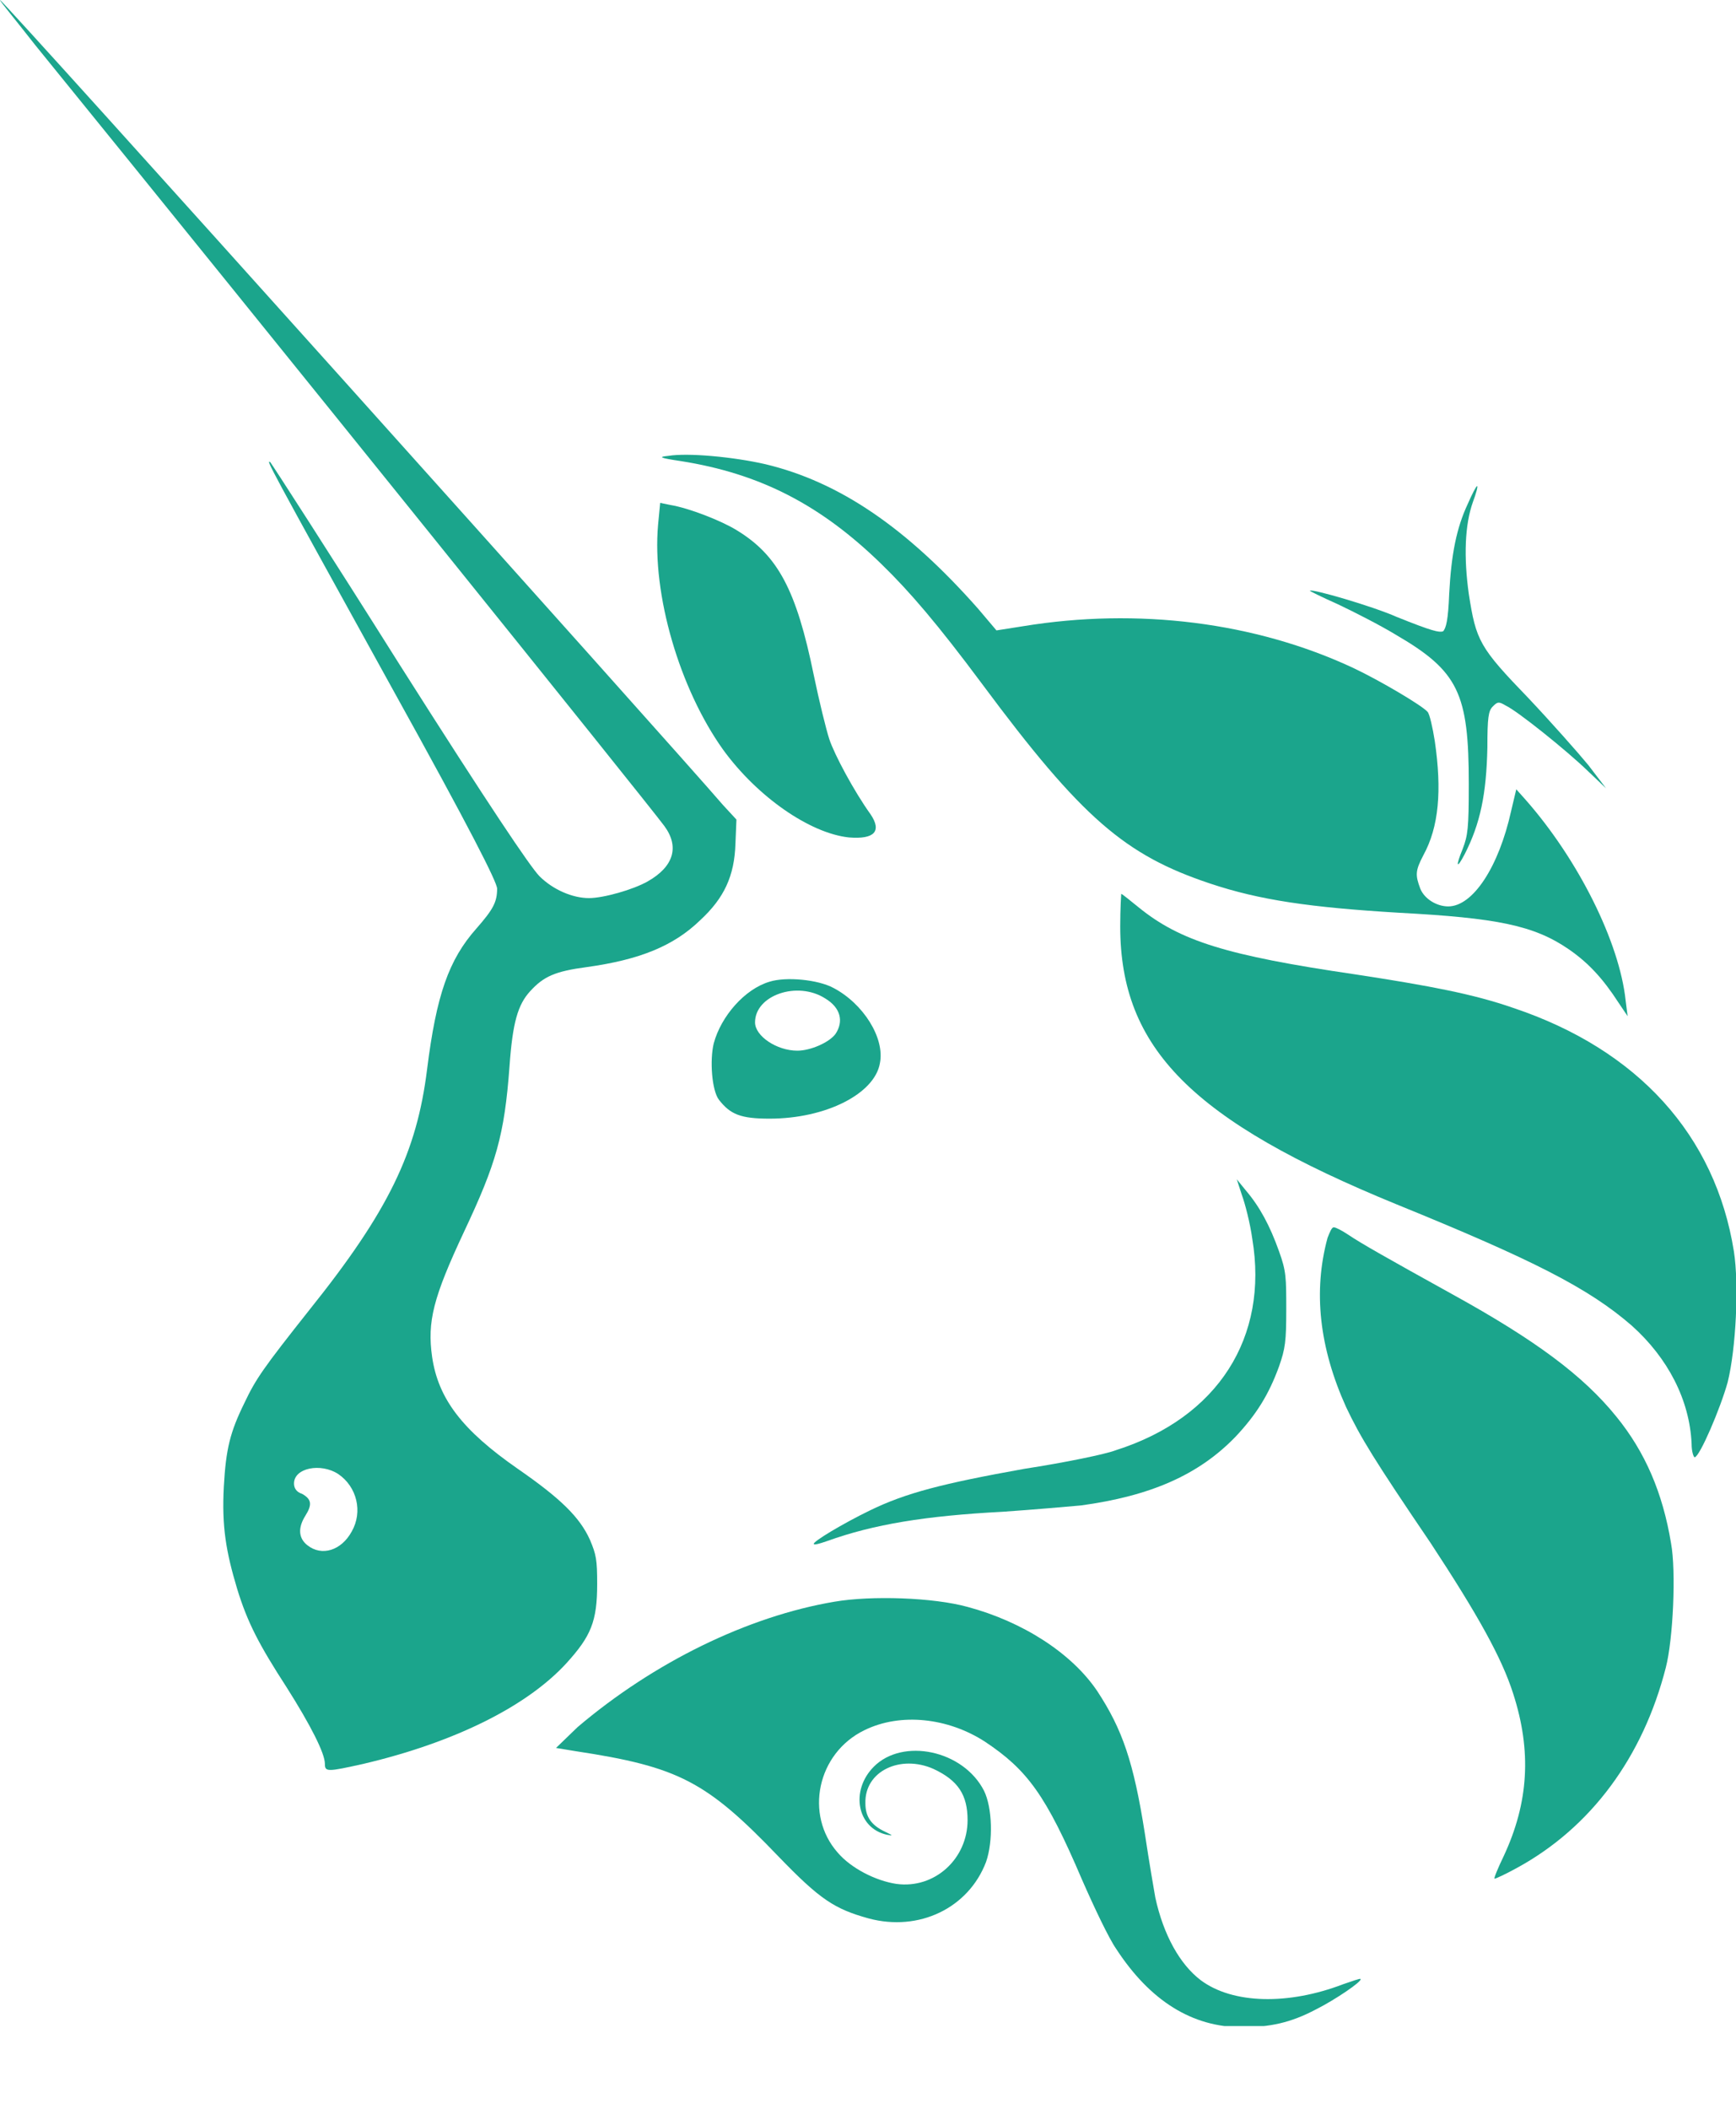 <svg width="14" height="17" viewBox="0 0 14 17" fill="none" xmlns="http://www.w3.org/2000/svg">
<g clip-path="url(#clip0)">
<path d="M5.49 3.717C5.315 3.691 5.307 3.683 5.39 3.675C5.548 3.649 5.914 3.683 6.172 3.742C6.771 3.885 7.312 4.256 7.886 4.905L8.036 5.082L8.252 5.048C9.175 4.897 10.123 5.015 10.914 5.385C11.13 5.487 11.471 5.689 11.513 5.739C11.529 5.756 11.554 5.866 11.571 5.975C11.629 6.372 11.604 6.666 11.479 6.894C11.413 7.02 11.413 7.054 11.454 7.164C11.488 7.248 11.588 7.307 11.679 7.307C11.879 7.307 12.087 6.987 12.186 6.54L12.228 6.363L12.303 6.447C12.727 6.928 13.06 7.594 13.11 8.066L13.126 8.192L13.052 8.082C12.927 7.889 12.81 7.762 12.652 7.653C12.37 7.459 12.07 7.4 11.28 7.358C10.564 7.315 10.157 7.256 9.757 7.122C9.075 6.894 8.726 6.599 7.919 5.512C7.561 5.031 7.337 4.77 7.112 4.551C6.621 4.071 6.131 3.818 5.49 3.717Z" fill="#1BA58C"/>
<path d="M11.687 4.787C11.704 4.467 11.746 4.256 11.837 4.062C11.87 3.986 11.904 3.919 11.912 3.919C11.92 3.919 11.904 3.978 11.879 4.045C11.812 4.231 11.804 4.492 11.845 4.787C11.904 5.166 11.929 5.217 12.328 5.63C12.511 5.824 12.727 6.068 12.81 6.169L12.952 6.355L12.81 6.22C12.636 6.051 12.236 5.731 12.145 5.689C12.087 5.655 12.078 5.655 12.037 5.697C12.004 5.731 11.995 5.782 11.995 6.026C11.987 6.405 11.937 6.641 11.812 6.886C11.746 7.012 11.737 6.987 11.796 6.843C11.837 6.734 11.845 6.683 11.845 6.321C11.845 5.588 11.762 5.411 11.255 5.116C11.13 5.04 10.914 4.93 10.789 4.871C10.656 4.812 10.556 4.762 10.564 4.762C10.581 4.745 11.072 4.888 11.263 4.973C11.554 5.09 11.604 5.099 11.637 5.09C11.662 5.065 11.679 4.998 11.687 4.787Z" fill="#1BA58C"/>
<path d="M5.831 6.043C5.482 5.554 5.257 4.795 5.307 4.231L5.324 4.054L5.407 4.071C5.557 4.096 5.815 4.197 5.939 4.273C6.272 4.475 6.422 4.753 6.563 5.444C6.605 5.647 6.663 5.883 6.688 5.959C6.73 6.085 6.888 6.38 7.021 6.565C7.112 6.7 7.054 6.768 6.846 6.751C6.53 6.717 6.106 6.422 5.831 6.043Z" fill="#1BA58C"/>
<path d="M11.263 9.709C9.616 9.035 9.034 8.453 9.034 7.467C9.034 7.324 9.042 7.206 9.042 7.206C9.05 7.206 9.109 7.256 9.183 7.315C9.516 7.585 9.89 7.703 10.93 7.855C11.538 7.948 11.887 8.015 12.203 8.125C13.21 8.462 13.834 9.153 13.983 10.088C14.025 10.358 14 10.872 13.933 11.142C13.875 11.352 13.709 11.74 13.667 11.748C13.659 11.748 13.642 11.706 13.642 11.639C13.626 11.285 13.451 10.948 13.16 10.687C12.81 10.383 12.361 10.156 11.263 9.709Z" fill="#1BA58C"/>
<path d="M10.099 9.987C10.082 9.861 10.04 9.7 10.015 9.633L9.974 9.507L10.049 9.599C10.157 9.726 10.24 9.877 10.315 10.088C10.373 10.248 10.373 10.299 10.373 10.56C10.373 10.813 10.365 10.872 10.315 11.015C10.232 11.243 10.132 11.403 9.966 11.58C9.666 11.892 9.275 12.06 8.718 12.136C8.618 12.145 8.335 12.17 8.086 12.187C7.462 12.22 7.046 12.288 6.671 12.423C6.621 12.44 6.572 12.456 6.563 12.448C6.547 12.431 6.804 12.279 7.012 12.178C7.304 12.035 7.603 11.959 8.26 11.841C8.585 11.791 8.917 11.723 9.001 11.69C9.824 11.428 10.232 10.779 10.099 9.987Z" fill="#1BA58C"/>
<path d="M10.856 11.344C10.639 10.864 10.589 10.409 10.706 9.979C10.723 9.936 10.739 9.894 10.756 9.894C10.773 9.894 10.822 9.92 10.872 9.953C10.972 10.021 11.18 10.139 11.713 10.434C12.386 10.805 12.769 11.091 13.035 11.42C13.268 11.706 13.409 12.035 13.476 12.44C13.518 12.667 13.493 13.215 13.434 13.443C13.251 14.159 12.835 14.732 12.228 15.061C12.137 15.111 12.062 15.145 12.053 15.145C12.045 15.145 12.079 15.061 12.128 14.96C12.328 14.53 12.353 14.117 12.203 13.653C12.112 13.367 11.92 13.021 11.538 12.44C11.08 11.765 10.972 11.588 10.856 11.344Z" fill="#1BA58C"/>
<path d="M4.658 13.923C5.274 13.4 6.031 13.03 6.73 12.912C7.029 12.861 7.528 12.878 7.803 12.954C8.244 13.072 8.643 13.325 8.851 13.636C9.05 13.94 9.142 14.201 9.233 14.783C9.267 15.01 9.308 15.246 9.317 15.297C9.383 15.6 9.516 15.836 9.683 15.963C9.941 16.156 10.39 16.165 10.831 15.996C10.905 15.971 10.972 15.946 10.972 15.954C10.989 15.971 10.764 16.123 10.614 16.198C10.406 16.308 10.24 16.342 10.015 16.342C9.616 16.342 9.275 16.131 9.001 15.71C8.942 15.625 8.826 15.381 8.726 15.153C8.435 14.471 8.285 14.268 7.944 14.041C7.645 13.847 7.262 13.805 6.971 13.948C6.588 14.134 6.488 14.631 6.755 14.934C6.863 15.061 7.062 15.162 7.229 15.187C7.537 15.229 7.803 14.985 7.803 14.673C7.803 14.471 7.728 14.353 7.528 14.26C7.262 14.142 6.971 14.277 6.979 14.538C6.979 14.648 7.029 14.715 7.137 14.766C7.204 14.799 7.204 14.799 7.154 14.791C6.913 14.74 6.854 14.437 7.046 14.243C7.279 14.007 7.769 14.108 7.936 14.437C8.002 14.572 8.011 14.841 7.952 15.01C7.811 15.381 7.412 15.575 7.004 15.465C6.73 15.389 6.613 15.313 6.28 14.968C5.698 14.361 5.474 14.243 4.642 14.117L4.484 14.091L4.658 13.923Z" fill="#1BA58C"/>
<path fill-rule="evenodd" clip-rule="evenodd" d="M0.283 0.362C2.221 2.748 5.207 6.456 5.357 6.658C5.482 6.827 5.432 6.987 5.224 7.105C5.107 7.172 4.866 7.24 4.75 7.24C4.617 7.24 4.459 7.172 4.35 7.063C4.276 6.987 3.951 6.506 3.219 5.352C2.662 4.467 2.188 3.734 2.179 3.725C2.146 3.708 2.146 3.708 3.161 5.546C3.801 6.7 4.009 7.113 4.009 7.164C4.009 7.273 3.976 7.332 3.843 7.484C3.618 7.737 3.519 8.023 3.444 8.622C3.361 9.288 3.136 9.76 2.495 10.56C2.121 11.032 2.063 11.116 1.971 11.31C1.855 11.546 1.822 11.681 1.805 11.985C1.788 12.305 1.822 12.507 1.913 12.81C1.996 13.08 2.088 13.257 2.312 13.603C2.504 13.906 2.62 14.134 2.62 14.218C2.62 14.285 2.637 14.285 2.936 14.218C3.652 14.049 4.242 13.763 4.567 13.409C4.766 13.19 4.816 13.072 4.816 12.768C4.816 12.575 4.808 12.532 4.758 12.414C4.675 12.229 4.517 12.077 4.176 11.841C3.727 11.529 3.535 11.277 3.485 10.94C3.444 10.653 3.494 10.459 3.743 9.928C4.001 9.38 4.068 9.153 4.109 8.596C4.134 8.243 4.176 8.099 4.276 7.99C4.384 7.872 4.475 7.83 4.733 7.796C5.157 7.737 5.432 7.627 5.648 7.417C5.839 7.24 5.923 7.063 5.931 6.801L5.939 6.607L5.831 6.49C5.44 6.034 0.025 0 -0 0C-0.008 0 0.125 0.16 0.283 0.362ZM2.836 12.347C2.928 12.187 2.878 11.985 2.728 11.883C2.587 11.791 2.371 11.833 2.371 11.959C2.371 11.993 2.387 12.027 2.437 12.043C2.512 12.086 2.52 12.128 2.462 12.22C2.404 12.313 2.404 12.398 2.479 12.457C2.595 12.549 2.753 12.499 2.836 12.347Z" fill="#1BA58C"/>
<path fill-rule="evenodd" clip-rule="evenodd" d="M6.206 7.914C6.006 7.973 5.815 8.192 5.756 8.411C5.723 8.546 5.74 8.79 5.798 8.866C5.89 8.984 5.973 9.018 6.206 9.018C6.663 9.018 7.054 8.816 7.096 8.571C7.137 8.369 6.963 8.091 6.721 7.964C6.597 7.897 6.339 7.872 6.206 7.914ZM6.738 8.335C6.805 8.234 6.78 8.124 6.655 8.049C6.43 7.905 6.089 8.023 6.089 8.242C6.089 8.352 6.264 8.47 6.43 8.47C6.538 8.47 6.688 8.403 6.738 8.335Z" fill="#1BA58C"/>
</g>
<defs>
<clipPath id="clip0">
<rect width="14" height="16.333" fill="white"/>
</clipPath>
</defs>
</svg>
